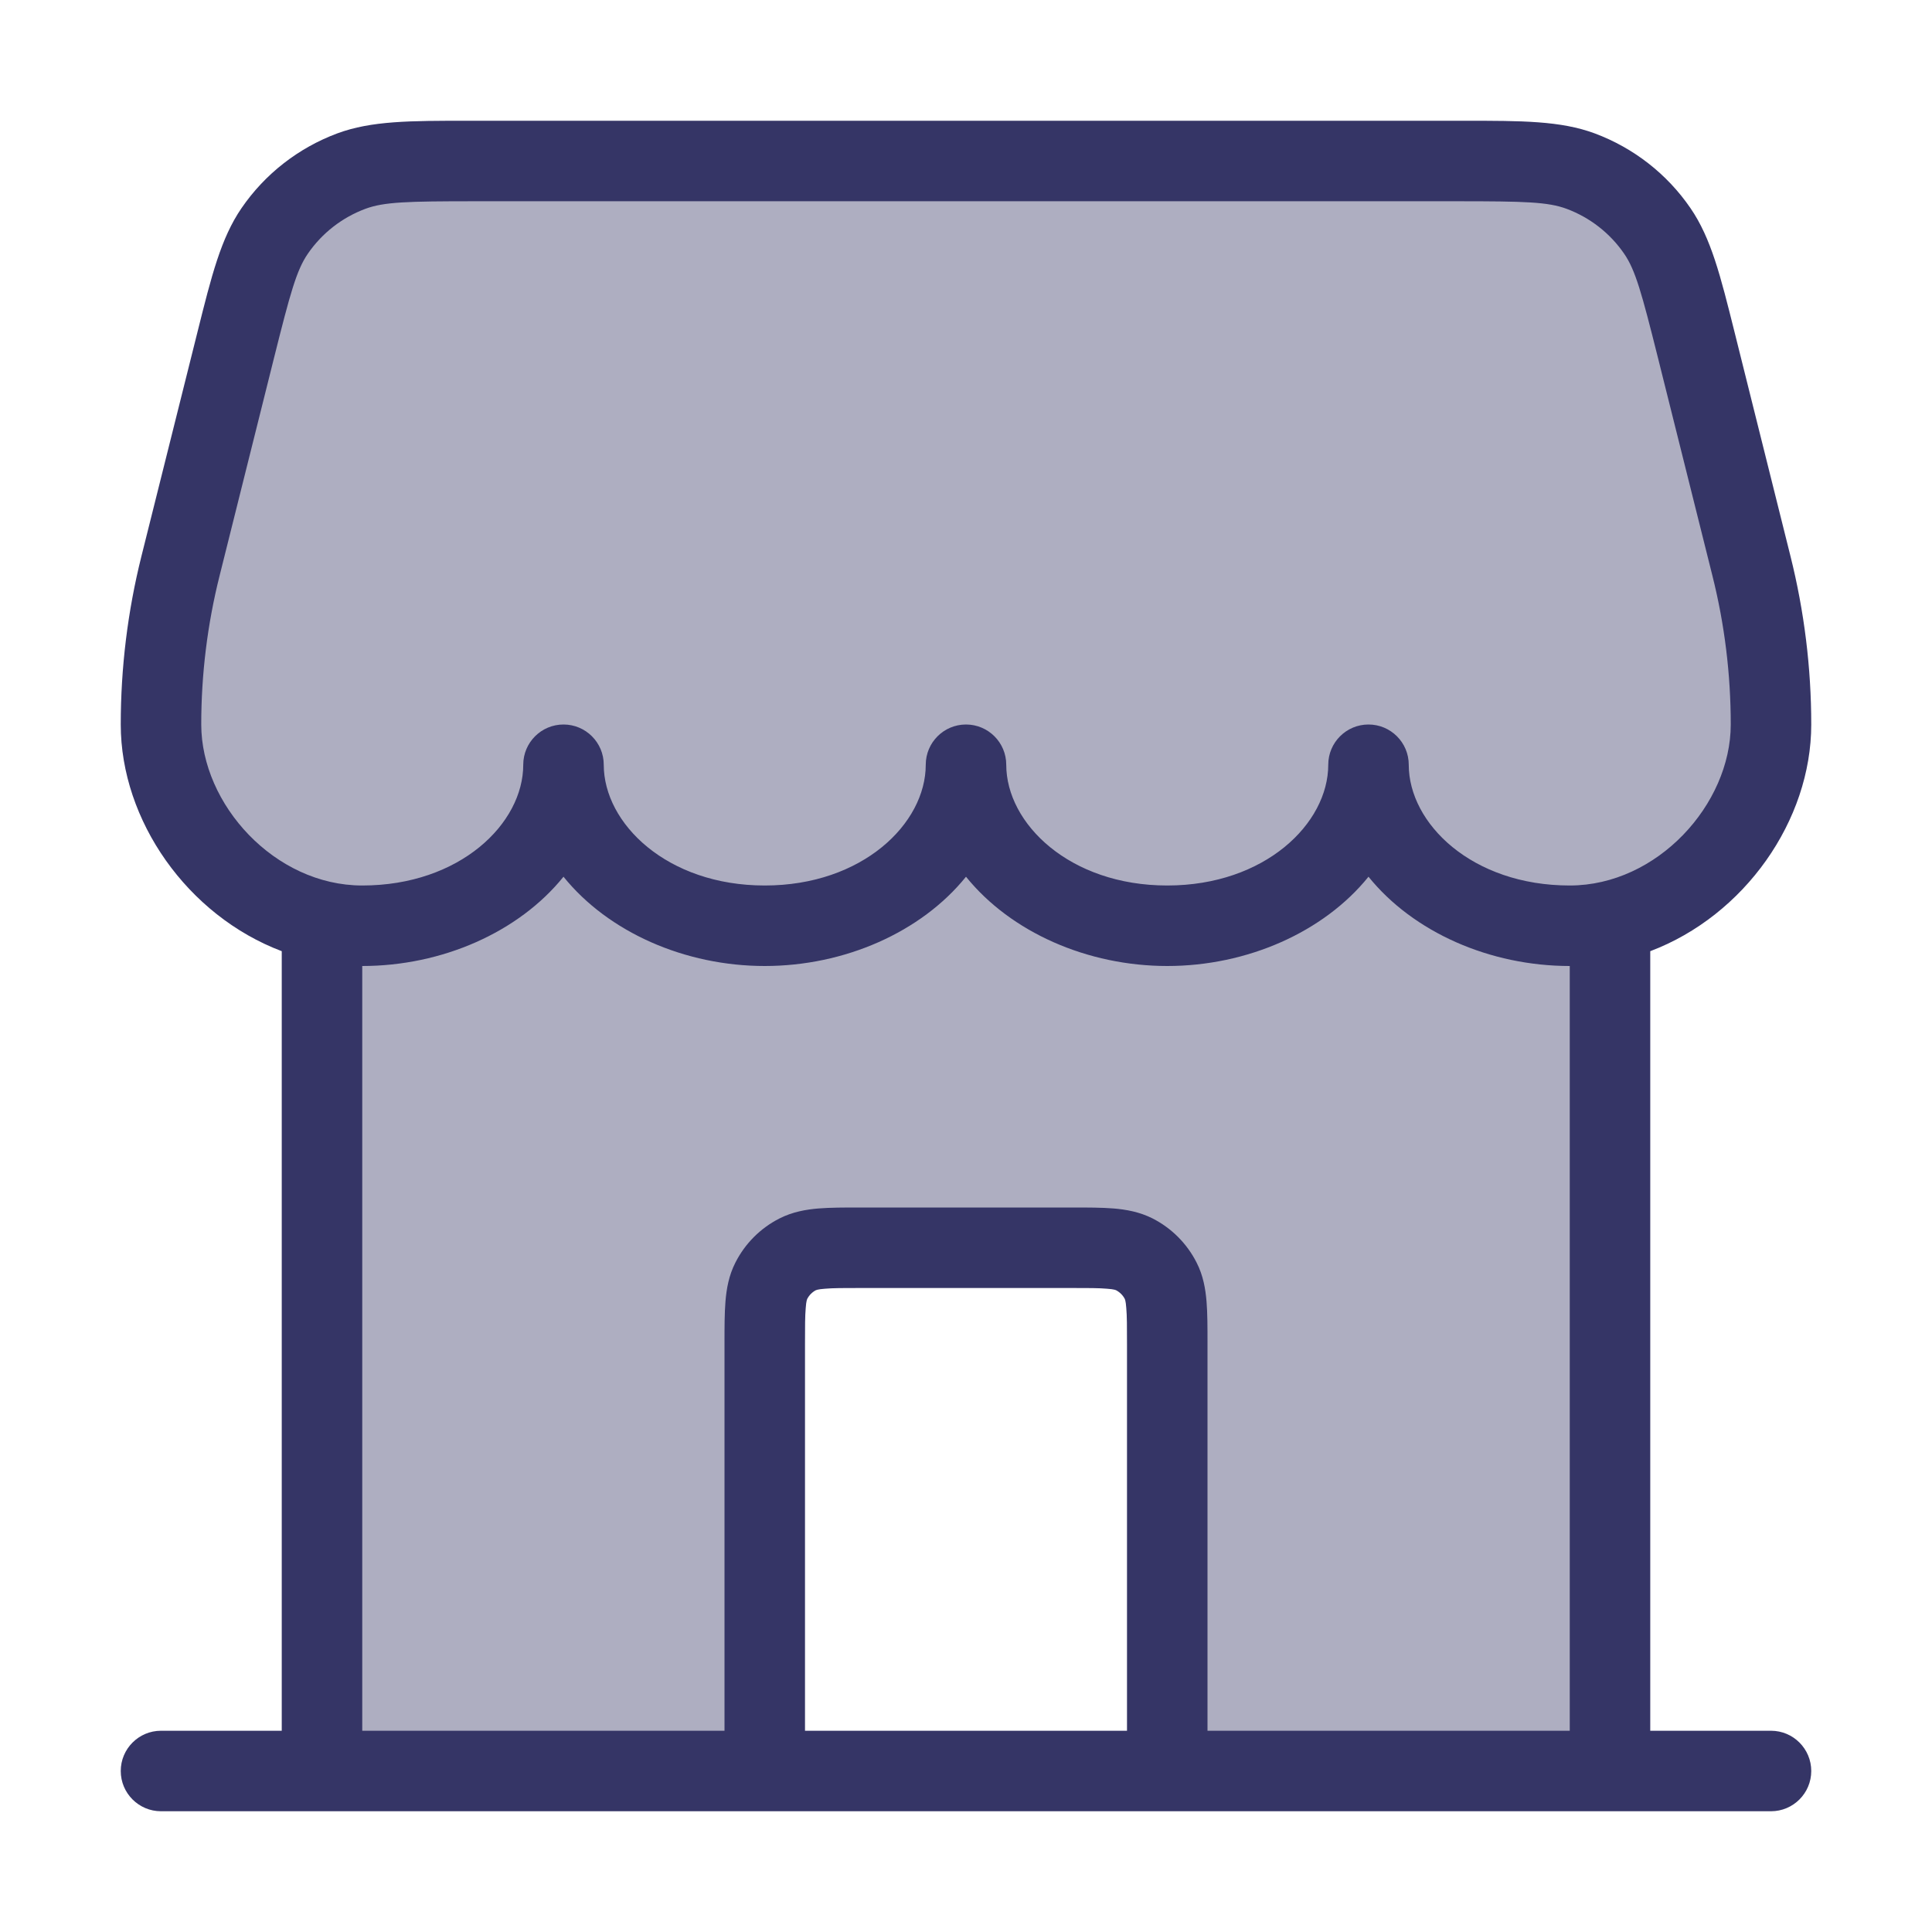 <svg width="24" height="24" viewBox="0 0 24 24" fill="none" xmlns="http://www.w3.org/2000/svg">
<path opacity="0.4" fill-rule="evenodd" clip-rule="evenodd" d="M4 11.445C2.859 11.19 2 10.095 2 9C2 8.336 2.081 7.674 2.243 7.03L2.918 4.329C3.112 3.553 3.209 3.166 3.412 2.869C3.645 2.529 3.978 2.269 4.364 2.125C4.702 2 5.101 2 5.9 2H18.1C18.899 2 19.298 2 19.636 2.125C20.022 2.269 20.355 2.529 20.588 2.869C20.791 3.166 20.888 3.553 21.082 4.329L21.758 7.03C21.919 7.674 22 8.336 22 9C22 10.095 21.141 11.19 20 11.445V22H4V11.445ZM13.3 15.5C13.72 15.5 13.93 15.5 14.091 15.582C14.232 15.654 14.346 15.768 14.418 15.909C14.5 16.07 14.5 16.28 14.5 16.7V22H9.5V16.7C9.5 16.28 9.5 16.07 9.582 15.909C9.654 15.768 9.768 15.654 9.91 15.582C10.07 15.5 10.28 15.5 10.7 15.5H13.3Z" fill="#353566"/>
<path fill-rule="evenodd" clip-rule="evenodd" d="M5.803 1.5H18.197C18.901 1.5 19.387 1.5 19.81 1.657C20.293 1.837 20.709 2.161 21 2.586C21.256 2.959 21.373 3.429 21.544 4.113L22.242 6.909C22.413 7.593 22.5 8.295 22.5 9C22.5 10.192 21.672 11.373 20.5 11.816V21.5H22C22.276 21.5 22.5 21.724 22.5 22C22.5 22.276 22.276 22.5 22 22.5H14.505L14.5 22.5H9.5L9.495 22.5H2C1.724 22.5 1.5 22.276 1.5 22C1.5 21.724 1.724 21.5 2 21.5H3.5V11.816C2.328 11.373 1.5 10.192 1.5 9C1.5 8.295 1.586 7.593 1.757 6.909L2.456 4.113C2.627 3.429 2.744 2.959 3 2.586C3.291 2.161 3.707 1.837 4.19 1.657C4.613 1.5 5.098 1.5 5.803 1.5ZM14 21.5L10 21.5V16.7C10 16.482 10 16.348 10.009 16.248C10.012 16.202 10.017 16.173 10.021 16.156C10.023 16.148 10.025 16.143 10.026 16.14L10.027 16.137C10.051 16.09 10.089 16.051 10.136 16.027L10.137 16.027L10.14 16.026C10.143 16.025 10.148 16.023 10.156 16.021C10.173 16.017 10.201 16.012 10.248 16.009C10.348 16 10.482 16 10.7 16H13.3C13.518 16 13.652 16 13.752 16.009C13.799 16.012 13.827 16.017 13.844 16.021C13.852 16.023 13.857 16.025 13.86 16.026L13.863 16.027C13.91 16.051 13.949 16.09 13.973 16.137C13.973 16.137 13.973 16.138 13.974 16.14C13.975 16.143 13.977 16.148 13.979 16.156C13.983 16.173 13.988 16.202 13.991 16.248C14 16.348 14 16.482 14 16.7V21.5ZM17 10.891C17.557 11.581 18.509 12 19.5 12V21.5H15V16.682C15 16.488 15 16.312 14.988 16.167C14.975 16.011 14.947 15.845 14.864 15.683C14.744 15.447 14.553 15.256 14.318 15.136C14.155 15.054 13.989 15.025 13.833 15.012C13.688 15 13.513 15 13.318 15H10.682C10.487 15 10.312 15 10.167 15.012C10.011 15.025 9.845 15.054 9.683 15.136C9.447 15.256 9.256 15.447 9.136 15.683C9.053 15.845 9.025 16.011 9.012 16.167C9 16.312 9 16.488 9 16.682L9 21.5H4.5V12C5.491 12 6.443 11.581 7 10.891C7.557 11.581 8.509 12 9.5 12C10.491 12 11.443 11.581 12 10.891C12.557 11.581 13.509 12 14.5 12C15.491 12 16.443 11.581 17 10.891ZM7.5 9.5C7.5 10.23 8.286 11 9.5 11C10.714 11 11.5 10.23 11.5 9.5C11.5 9.224 11.724 9 12 9C12.276 9 12.5 9.224 12.5 9.5C12.5 10.23 13.286 11 14.5 11C15.714 11 16.5 10.23 16.5 9.5C16.5 9.224 16.724 9 17 9C17.276 9 17.5 9.224 17.5 9.5C17.5 10.23 18.285 11 19.5 11C20.588 11 21.5 9.991 21.5 9C21.5 8.377 21.424 7.756 21.272 7.151L20.597 4.45C20.393 3.635 20.316 3.356 20.176 3.152C20.001 2.897 19.751 2.702 19.461 2.594C19.229 2.508 18.94 2.5 18.1 2.5H5.9C5.06 2.5 4.771 2.508 4.539 2.594C4.249 2.702 3.999 2.897 3.824 3.152C3.684 3.356 3.607 3.635 3.403 4.45L2.728 7.151C2.576 7.756 2.5 8.377 2.5 9C2.5 9.991 3.412 11 4.5 11C5.714 11 6.5 10.23 6.5 9.5C6.5 9.224 6.724 9 7 9C7.276 9 7.5 9.224 7.5 9.5Z" fill="#353566"/>
</svg>
